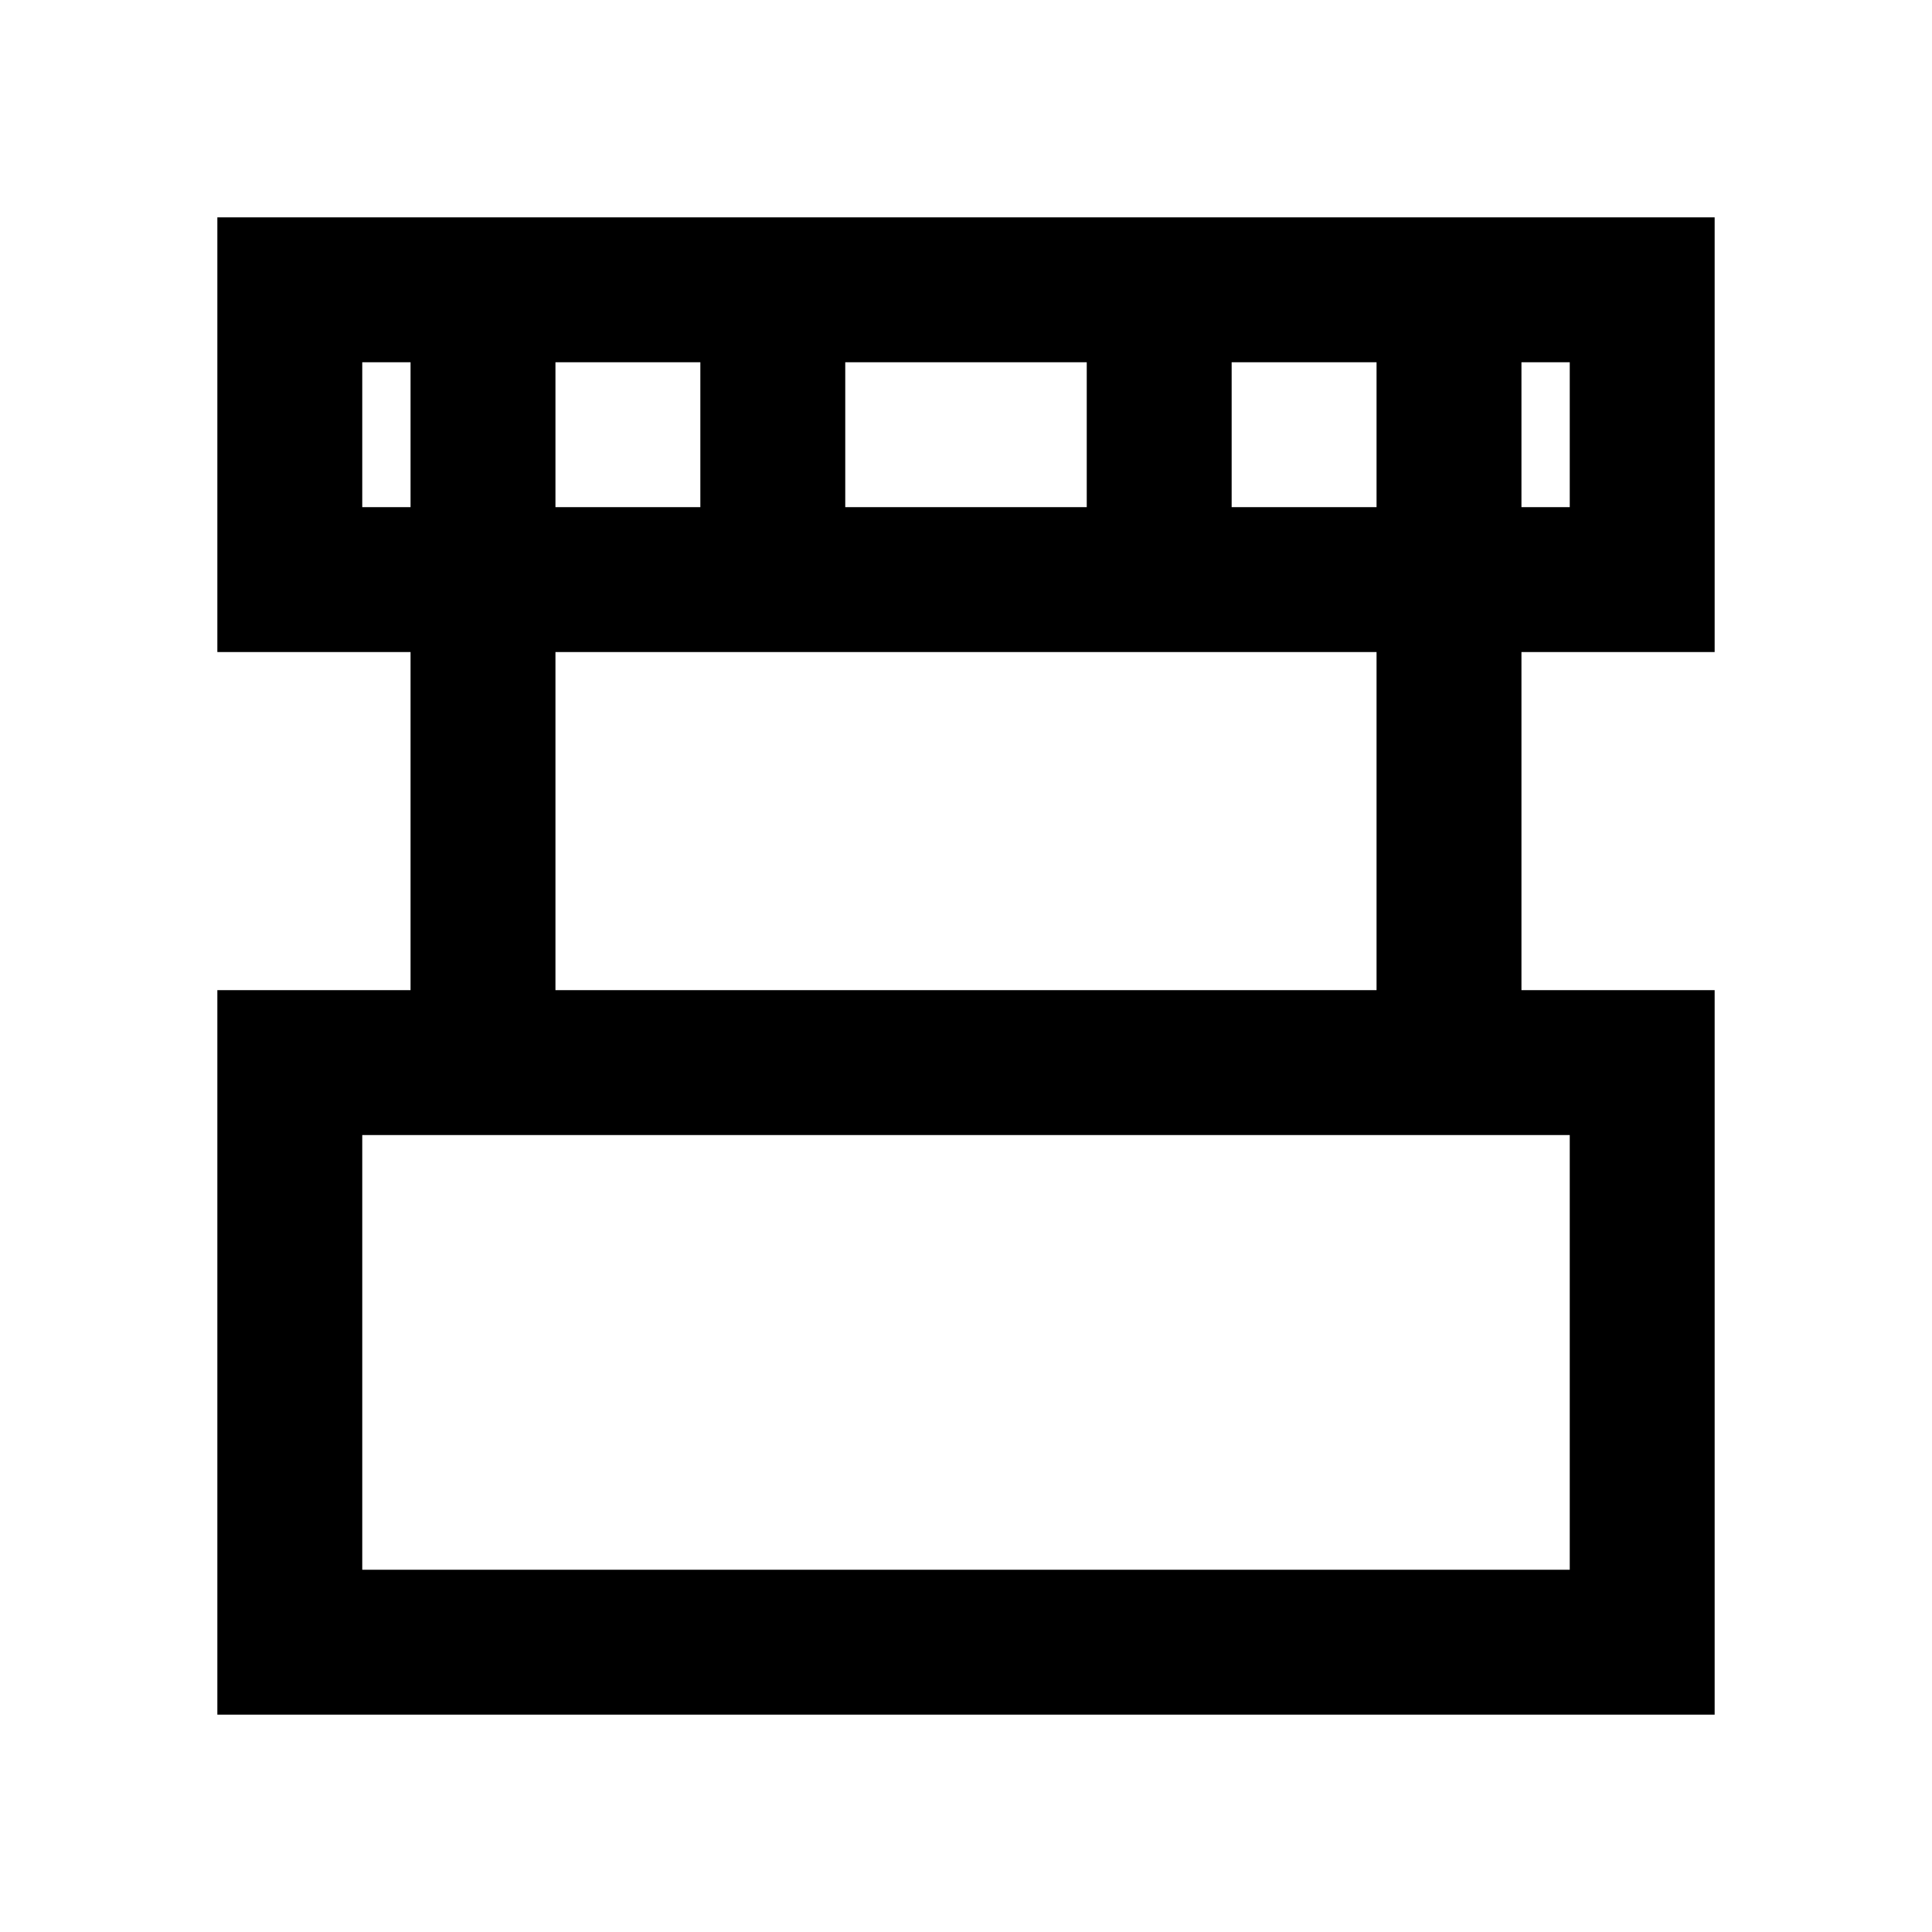 <svg width="20" height="20" viewBox="0 0 20 20" fill="none" xmlns="http://www.w3.org/2000/svg">
<path d="M17 3H3V6H17V3Z" stroke="black" stroke-width="1.5" stroke-miterlimit="10"/>
<path d="M17 11H3V17H17V11Z" stroke="black" stroke-width="1.5" stroke-miterlimit="10"/>
<path d="M5 6V11.5" stroke="black" stroke-width="1.5"/>
<path d="M5 3V6" stroke="black" stroke-width="1.5"/>
<path d="M8 3V6" stroke="black" stroke-width="1.5"/>
<path d="M12 3V6" stroke="black" stroke-width="1.5"/>
<path d="M15 3V6" stroke="black" stroke-width="1.5"/>
<path d="M15 6V11.5" stroke="black" stroke-width="1.5"/>
</svg>
